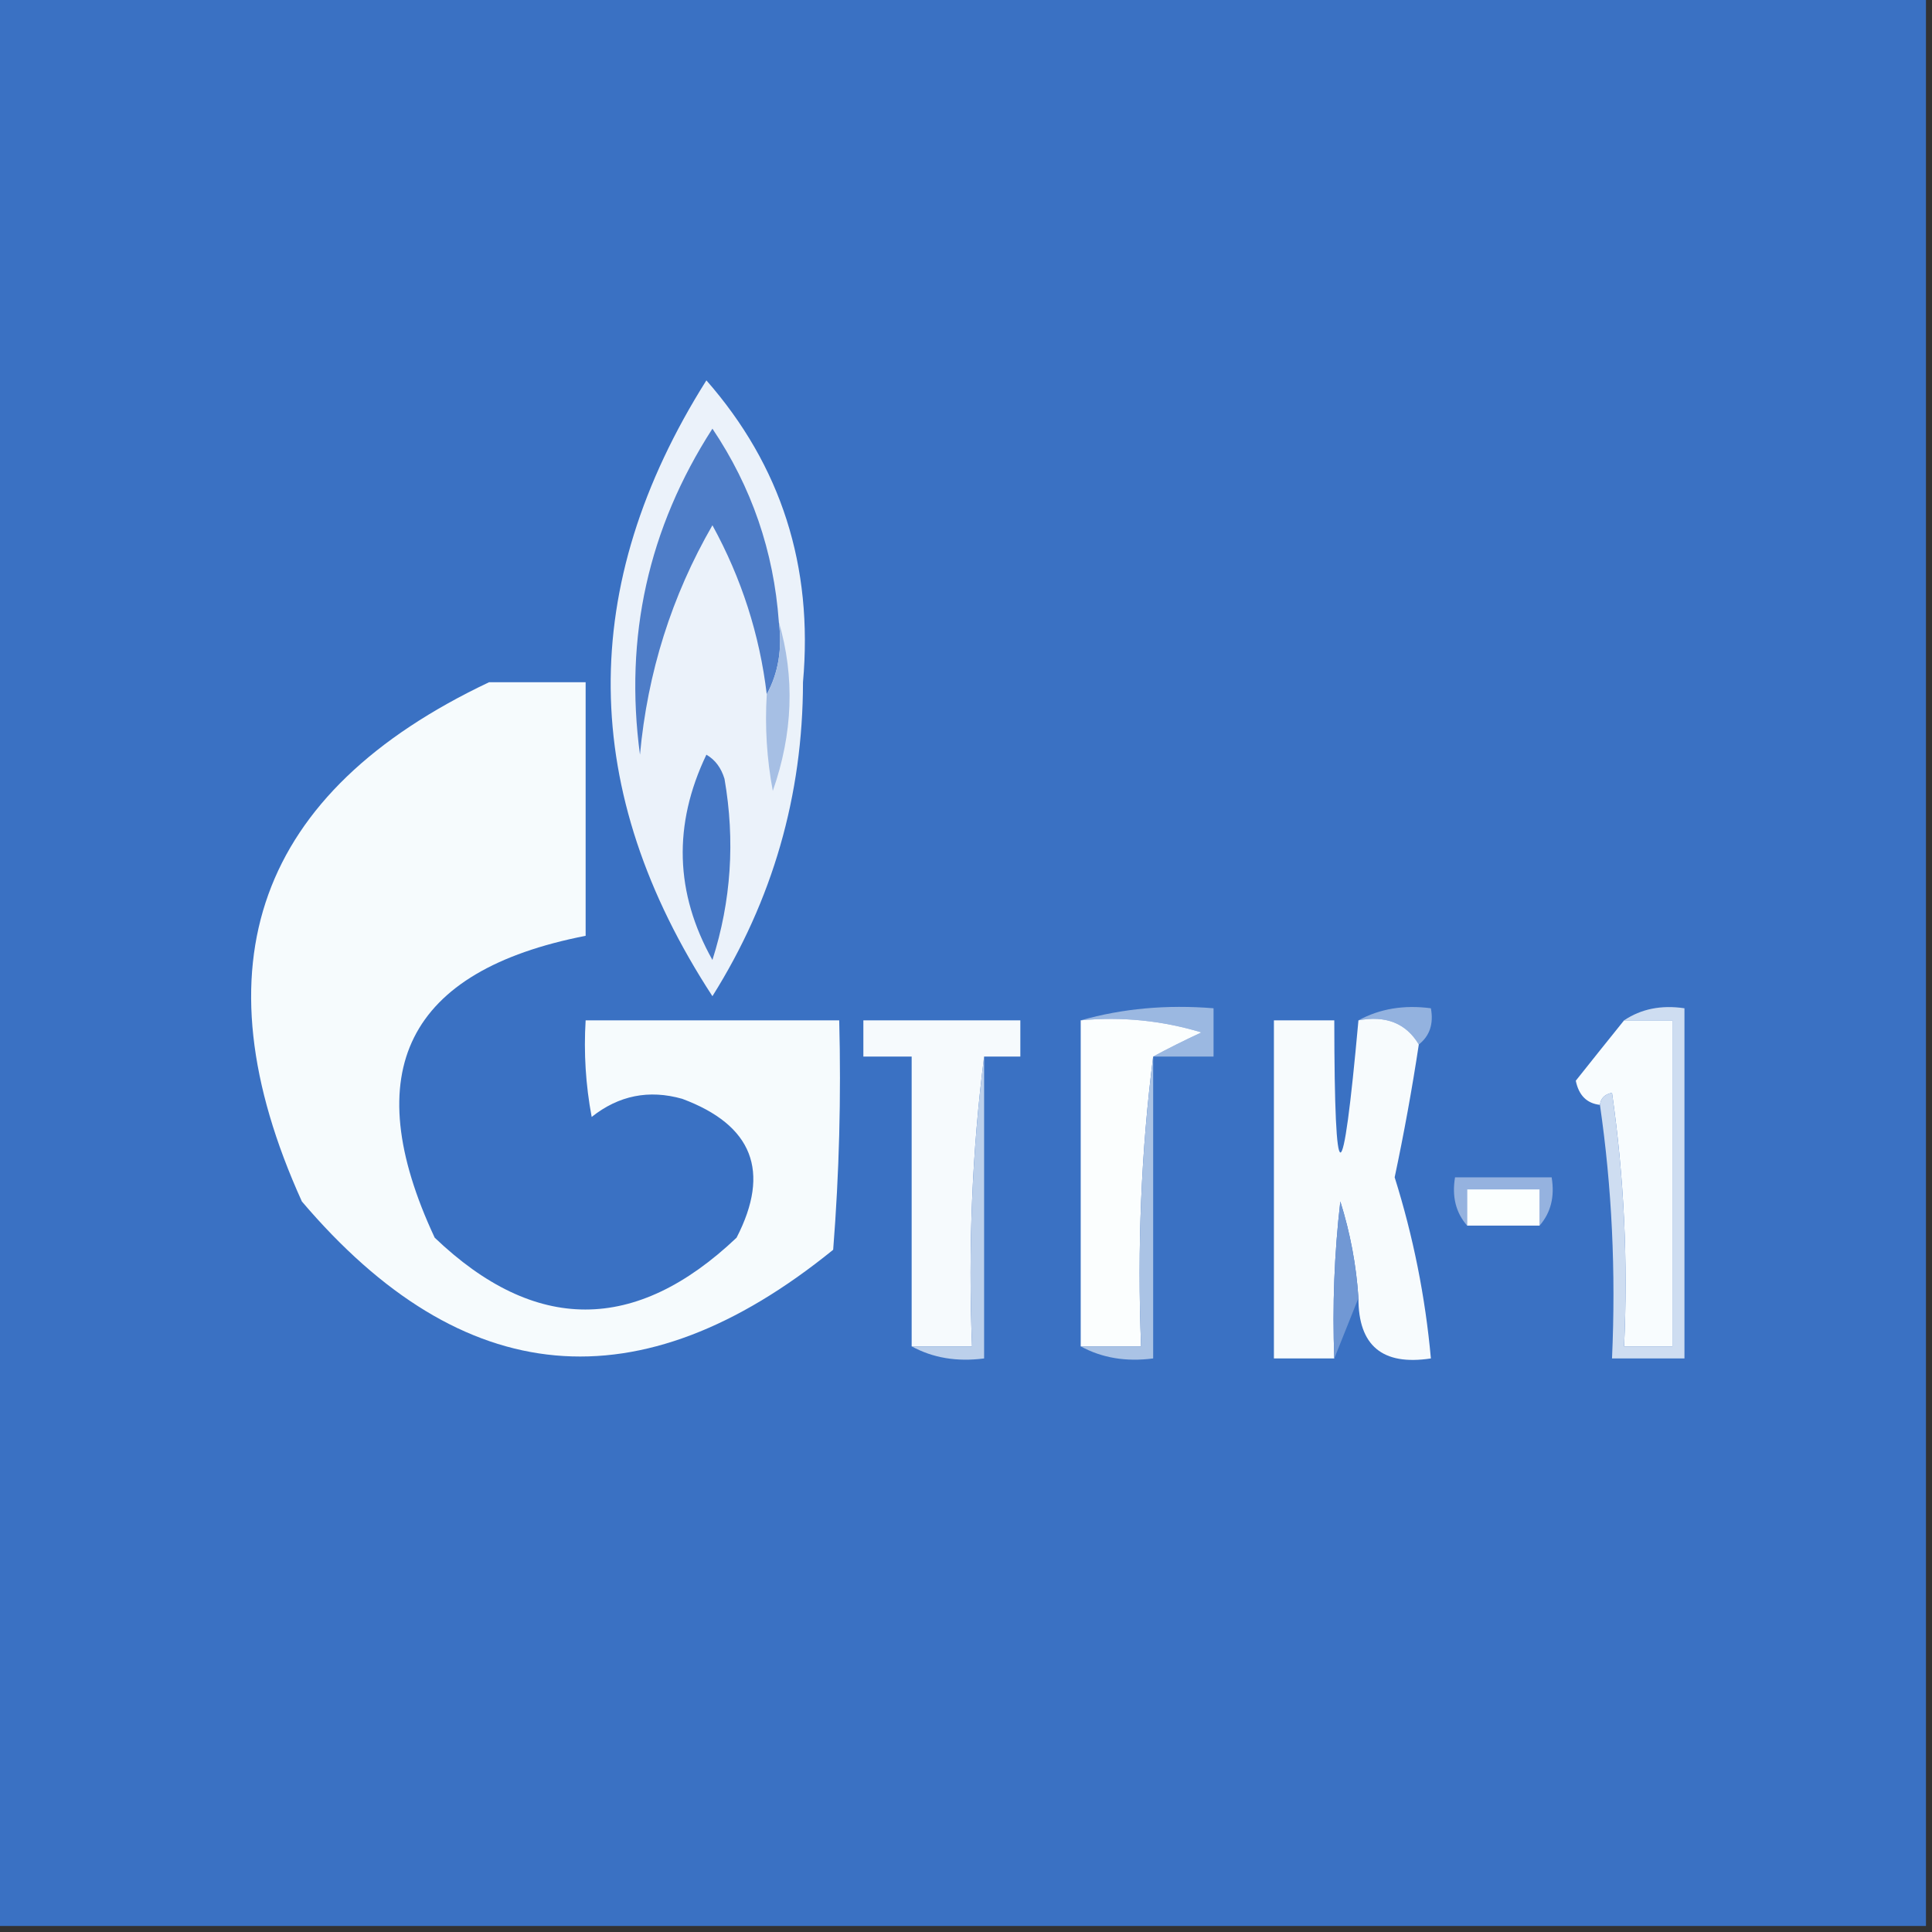 <?xml version="1.0" encoding="UTF-8"?>
<!DOCTYPE svg PUBLIC "-//W3C//DTD SVG 1.1//EN" "http://www.w3.org/Graphics/SVG/1.1/DTD/svg11.dtd">
<svg xmlns="http://www.w3.org/2000/svg" version="1.1" width="160px" height="160px" style="shape-rendering:geometricPrecision; text-rendering:geometricPrecision; image-rendering:optimizeQuality; fill-rule:evenodd; clip-rule:evenodd" xmlns:xlink="http://www.w3.org/1999/xlink">
<rect width="100%" height="100%" fill="#333333" stroke="none"/>
<g><path style="opacity:1" fill="#3a71c3" d="M -0.5,-0.5 C 52.833,-0.5 106.167,-0.5 159.5,-0.5C 159.5,52.833 159.5,106.167 159.5,159.5C 106.167,159.5 52.833,159.5 -0.5,159.5C -0.5,106.167 -0.5,52.833 -0.5,-0.5 Z"/></g>
<g><path style="opacity:1" fill="#ebf2fa" d="M 58.5,31.5 C 64.69,38.56 67.357,46.893 66.5,56.5C 66.488,65.88 63.988,74.547 59,82.5C 47.934,65.53 47.767,48.53 58.5,31.5 Z"/></g>
<g><path style="opacity:1" fill="#4e7dc8" d="M 64.5,51.5 C 64.795,53.735 64.461,55.735 63.5,57.5C 62.908,52.558 61.408,47.892 59,43.5C 55.625,49.353 53.625,55.687 53,62.5C 51.69,52.743 53.69,43.743 59,35.5C 62.246,40.33 64.079,45.664 64.5,51.5 Z"/></g>
<g><path style="opacity:1" fill="#f6fbfd" d="M 40.5,56.5 C 43.167,56.5 45.833,56.5 48.5,56.5C 48.5,63.5 48.5,70.5 48.5,77.5C 33.723,80.387 29.556,88.72 36,102.5C 44.302,110.432 52.635,110.432 61,102.5C 63.831,97.005 62.331,93.172 56.5,91C 53.743,90.218 51.243,90.718 49,92.5C 48.503,89.854 48.336,87.187 48.5,84.5C 55.5,84.5 62.5,84.5 69.5,84.5C 69.666,90.842 69.499,97.175 69,103.5C 52.983,116.498 38.316,115.165 25,99.5C 16.132,79.932 21.298,65.599 40.5,56.5 Z"/></g>
<g><path style="opacity:1" fill="#a6bfe4" d="M 64.5,51.5 C 65.835,56.074 65.668,60.74 64,65.5C 63.503,62.854 63.336,60.187 63.5,57.5C 64.461,55.735 64.795,53.735 64.5,51.5 Z"/></g>
<g><path style="opacity:1" fill="#4678c6" d="M 58.5,62.5 C 59.222,62.917 59.722,63.584 60,64.5C 60.888,69.618 60.555,74.618 59,79.5C 55.895,73.963 55.728,68.296 58.5,62.5 Z"/></g>
<g><path style="opacity:1" fill="#9bb8e1" d="M 89.5,84.5 C 92.962,83.518 96.629,83.185 100.5,83.5C 100.5,84.833 100.5,86.167 100.5,87.5C 98.833,87.5 97.167,87.5 95.5,87.5C 96.718,86.839 98.051,86.172 99.5,85.5C 96.232,84.513 92.898,84.18 89.5,84.5 Z"/></g>
<g><path style="opacity:1" fill="#93b2df" d="M 112.5,84.5 C 114.265,83.539 116.265,83.205 118.5,83.5C 118.737,84.791 118.404,85.791 117.5,86.5C 116.448,84.744 114.781,84.077 112.5,84.5 Z"/></g>
<g><path style="opacity:1" fill="#f6fafd" d="M 81.5,87.5 C 80.508,95.316 80.174,103.316 80.5,111.5C 78.833,111.5 77.167,111.5 75.5,111.5C 75.5,103.5 75.5,95.5 75.5,87.5C 74.167,87.5 72.833,87.5 71.5,87.5C 71.5,86.5 71.5,85.5 71.5,84.5C 75.833,84.5 80.167,84.5 84.5,84.5C 84.5,85.5 84.5,86.5 84.5,87.5C 83.5,87.5 82.5,87.5 81.5,87.5 Z"/></g>
<g><path style="opacity:1" fill="#fbfefe" d="M 89.5,84.5 C 92.898,84.18 96.232,84.513 99.5,85.5C 98.051,86.172 96.718,86.839 95.5,87.5C 94.508,95.316 94.174,103.316 94.5,111.5C 92.833,111.5 91.167,111.5 89.5,111.5C 89.5,102.5 89.5,93.5 89.5,84.5 Z"/></g>
<g><path style="opacity:1" fill="#f7fbfd" d="M 112.5,84.5 C 114.781,84.077 116.448,84.744 117.5,86.5C 116.943,90.174 116.276,93.841 115.5,97.5C 117.038,102.397 118.038,107.397 118.5,112.5C 114.488,113.113 112.488,111.446 112.5,107.5C 112.322,104.784 111.822,102.117 111,99.5C 110.501,103.821 110.334,108.154 110.5,112.5C 108.833,112.5 107.167,112.5 105.5,112.5C 105.5,103.167 105.5,93.833 105.5,84.5C 107.167,84.5 108.833,84.5 110.5,84.5C 110.515,99.095 111.181,99.095 112.5,84.5 Z"/></g>
<g><path style="opacity:1" fill="#f8fcfe" d="M 134.5,84.5 C 135.833,84.5 137.167,84.5 138.5,84.5C 138.5,93.5 138.5,102.5 138.5,111.5C 137.167,111.5 135.833,111.5 134.5,111.5C 134.83,104.468 134.497,97.468 133.5,90.5C 132.893,90.624 132.56,90.957 132.5,91.5C 131.414,91.38 130.747,90.713 130.5,89.5C 131.823,87.835 133.156,86.168 134.5,84.5 Z"/></g>
<g><path style="opacity:1" fill="#ceddf1" d="M 134.5,84.5 C 135.919,83.549 137.585,83.216 139.5,83.5C 139.5,93.167 139.5,102.833 139.5,112.5C 137.5,112.5 135.5,112.5 133.5,112.5C 133.825,105.313 133.491,98.313 132.5,91.5C 132.56,90.957 132.893,90.624 133.5,90.5C 134.497,97.468 134.83,104.468 134.5,111.5C 135.833,111.5 137.167,111.5 138.5,111.5C 138.5,102.5 138.5,93.5 138.5,84.5C 137.167,84.5 135.833,84.5 134.5,84.5 Z"/></g>
<g><path style="opacity:1" fill="#bcd0eb" d="M 81.5,87.5 C 81.5,95.833 81.5,104.167 81.5,112.5C 79.265,112.795 77.265,112.461 75.5,111.5C 77.167,111.5 78.833,111.5 80.5,111.5C 80.174,103.316 80.508,95.316 81.5,87.5 Z"/></g>
<g><path style="opacity:1" fill="#aac3e5" d="M 95.5,87.5 C 95.5,95.833 95.5,104.167 95.5,112.5C 93.265,112.795 91.265,112.461 89.5,111.5C 91.167,111.5 92.833,111.5 94.5,111.5C 94.174,103.316 94.508,95.316 95.5,87.5 Z"/></g>
<g><path style="opacity:1" fill="#95b2df" d="M 127.5,101.5 C 127.5,100.5 127.5,99.5 127.5,98.5C 125.5,98.5 123.5,98.5 121.5,98.5C 121.5,99.5 121.5,100.5 121.5,101.5C 120.566,100.432 120.232,99.099 120.5,97.5C 123.167,97.5 125.833,97.5 128.5,97.5C 128.768,99.099 128.434,100.432 127.5,101.5 Z"/></g>
<g><path style="opacity:1" fill="#fbfffe" d="M 127.5,101.5 C 125.5,101.5 123.5,101.5 121.5,101.5C 121.5,100.5 121.5,99.5 121.5,98.5C 123.5,98.5 125.5,98.5 127.5,98.5C 127.5,99.5 127.5,100.5 127.5,101.5 Z"/></g>
<g><path style="opacity:1" fill="#7198d4" d="M 112.5,107.5 C 111.833,109.167 111.167,110.833 110.5,112.5C 110.334,108.154 110.501,103.821 111,99.5C 111.822,102.117 112.322,104.784 112.5,107.5 Z"/></g>
</svg>

